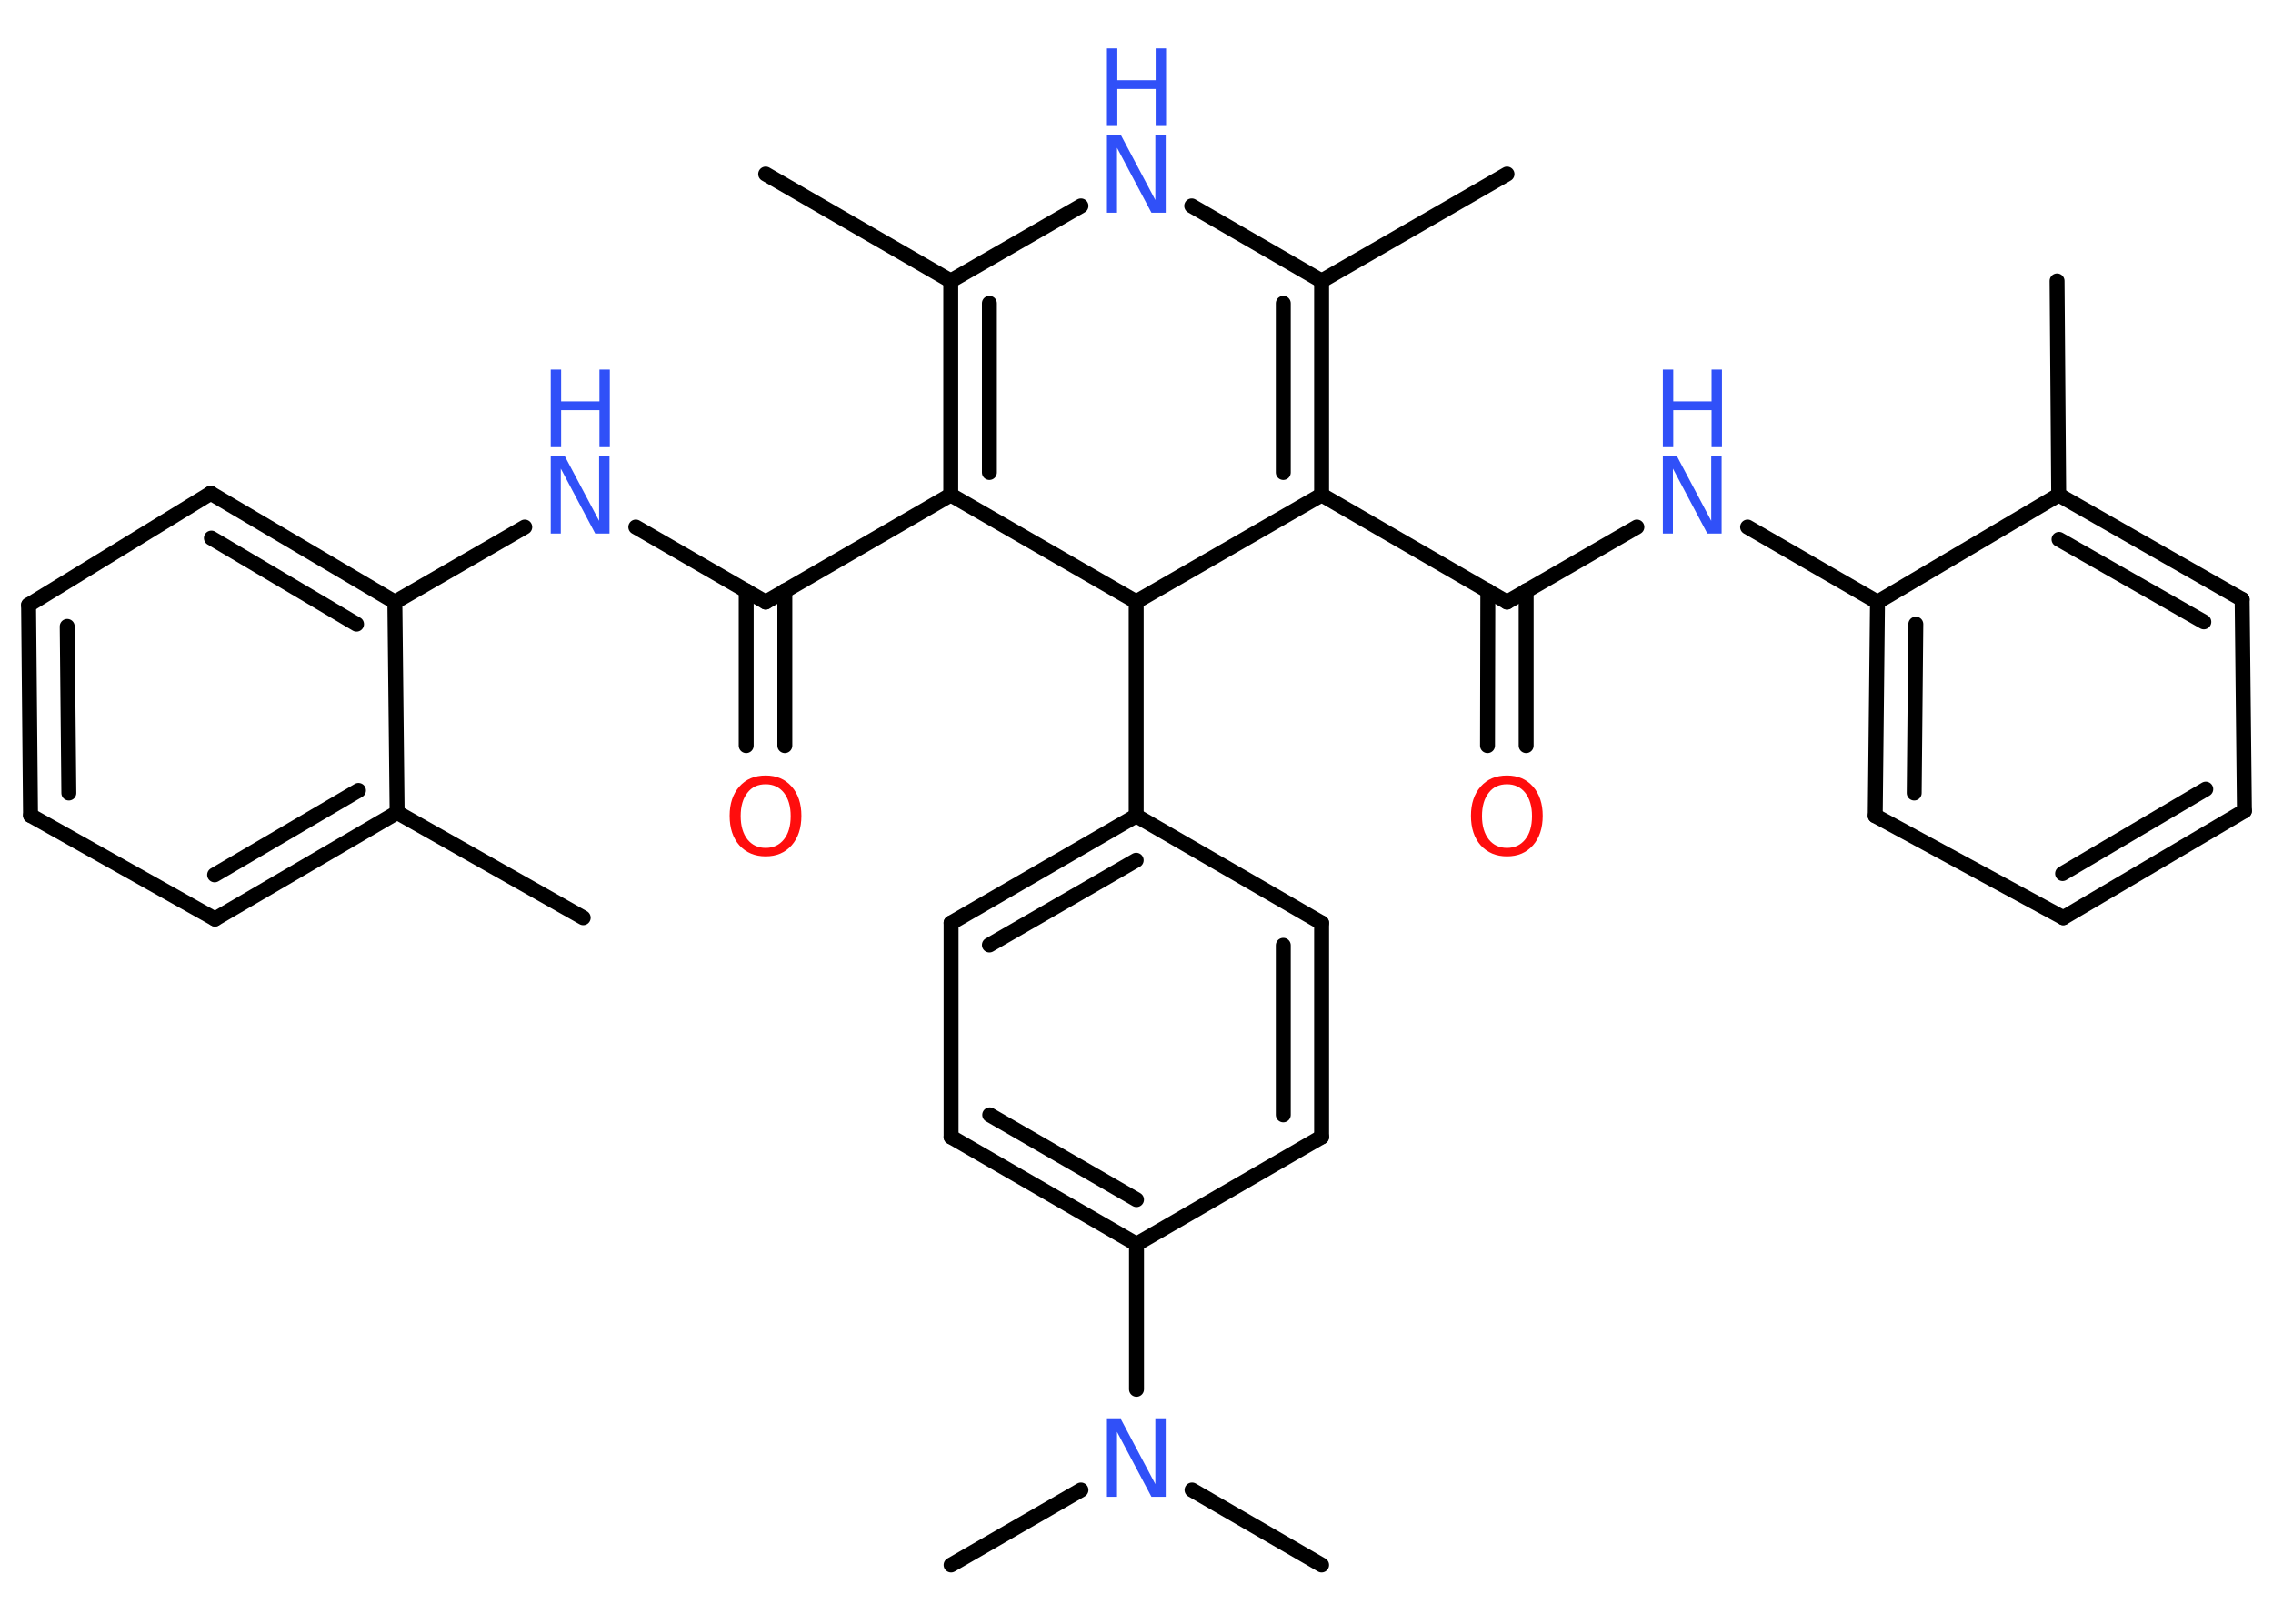 <?xml version='1.0' encoding='UTF-8'?>
<!DOCTYPE svg PUBLIC "-//W3C//DTD SVG 1.1//EN" "http://www.w3.org/Graphics/SVG/1.1/DTD/svg11.dtd">
<svg version='1.2' xmlns='http://www.w3.org/2000/svg' xmlns:xlink='http://www.w3.org/1999/xlink' width='70.0mm' height='50.0mm' viewBox='0 0 70.0 50.0'>
  <desc>Generated by the Chemistry Development Kit (http://github.com/cdk)</desc>
  <g stroke-linecap='round' stroke-linejoin='round' stroke='#000000' stroke-width='.46' fill='#3050F8'>
    <rect x='.0' y='.0' width='70.0' height='50.0' fill='#FFFFFF' stroke='none'/>
    <g id='mol1' class='mol'>
      <line id='mol1bnd1' class='bond' x1='46.41' y1='5.36' x2='40.7' y2='8.65'/>
      <g id='mol1bnd2' class='bond'>
        <line x1='40.7' y1='15.24' x2='40.7' y2='8.65'/>
        <line x1='39.52' y1='14.55' x2='39.52' y2='9.34'/>
      </g>
      <line id='mol1bnd3' class='bond' x1='40.7' y1='15.24' x2='46.41' y2='18.54'/>
      <g id='mol1bnd4' class='bond'>
        <line x1='47.0' y1='18.19' x2='47.0' y2='22.96'/>
        <line x1='45.82' y1='18.19' x2='45.81' y2='22.96'/>
      </g>
      <line id='mol1bnd5' class='bond' x1='46.41' y1='18.54' x2='50.41' y2='16.23'/>
      <line id='mol1bnd6' class='bond' x1='53.82' y1='16.23' x2='57.82' y2='18.54'/>
      <g id='mol1bnd7' class='bond'>
        <line x1='57.82' y1='18.54' x2='57.75' y2='25.12'/>
        <line x1='59.0' y1='19.22' x2='58.95' y2='24.42'/>
      </g>
      <line id='mol1bnd8' class='bond' x1='57.75' y1='25.12' x2='63.54' y2='28.26'/>
      <g id='mol1bnd9' class='bond'>
        <line x1='63.54' y1='28.26' x2='69.12' y2='24.97'/>
        <line x1='63.52' y1='26.9' x2='67.93' y2='24.3'/>
      </g>
      <line id='mol1bnd10' class='bond' x1='69.12' y1='24.97' x2='69.05' y2='18.46'/>
      <g id='mol1bnd11' class='bond'>
        <line x1='69.05' y1='18.46' x2='63.4' y2='15.24'/>
        <line x1='67.87' y1='19.15' x2='63.41' y2='16.61'/>
      </g>
      <line id='mol1bnd12' class='bond' x1='57.82' y1='18.54' x2='63.4' y2='15.24'/>
      <line id='mol1bnd13' class='bond' x1='63.4' y1='15.24' x2='63.35' y2='8.65'/>
      <line id='mol1bnd14' class='bond' x1='40.7' y1='15.24' x2='34.99' y2='18.53'/>
      <line id='mol1bnd15' class='bond' x1='34.99' y1='18.53' x2='34.99' y2='25.12'/>
      <g id='mol1bnd16' class='bond'>
        <line x1='34.99' y1='25.12' x2='29.29' y2='28.42'/>
        <line x1='34.99' y1='26.49' x2='30.47' y2='29.1'/>
      </g>
      <line id='mol1bnd17' class='bond' x1='29.29' y1='28.42' x2='29.29' y2='35.01'/>
      <g id='mol1bnd18' class='bond'>
        <line x1='29.29' y1='35.01' x2='35.0' y2='38.31'/>
        <line x1='30.48' y1='34.33' x2='35.0' y2='36.94'/>
      </g>
      <line id='mol1bnd19' class='bond' x1='35.0' y1='38.31' x2='35.0' y2='42.78'/>
      <line id='mol1bnd20' class='bond' x1='33.29' y1='45.88' x2='29.29' y2='48.19'/>
      <line id='mol1bnd21' class='bond' x1='36.71' y1='45.88' x2='40.7' y2='48.19'/>
      <line id='mol1bnd22' class='bond' x1='35.0' y1='38.31' x2='40.7' y2='35.01'/>
      <g id='mol1bnd23' class='bond'>
        <line x1='40.7' y1='35.01' x2='40.7' y2='28.42'/>
        <line x1='39.52' y1='34.33' x2='39.52' y2='29.11'/>
      </g>
      <line id='mol1bnd24' class='bond' x1='34.99' y1='25.12' x2='40.7' y2='28.42'/>
      <line id='mol1bnd25' class='bond' x1='34.99' y1='18.53' x2='29.28' y2='15.24'/>
      <line id='mol1bnd26' class='bond' x1='29.28' y1='15.24' x2='23.58' y2='18.54'/>
      <g id='mol1bnd27' class='bond'>
        <line x1='24.17' y1='18.19' x2='24.17' y2='22.96'/>
        <line x1='22.98' y1='18.19' x2='22.98' y2='22.96'/>
      </g>
      <line id='mol1bnd28' class='bond' x1='23.58' y1='18.54' x2='19.58' y2='16.23'/>
      <line id='mol1bnd29' class='bond' x1='16.16' y1='16.23' x2='12.16' y2='18.54'/>
      <g id='mol1bnd30' class='bond'>
        <line x1='12.16' y1='18.54' x2='6.49' y2='15.19'/>
        <line x1='10.98' y1='19.22' x2='6.51' y2='16.57'/>
      </g>
      <line id='mol1bnd31' class='bond' x1='6.49' y1='15.19' x2='.88' y2='18.63'/>
      <g id='mol1bnd32' class='bond'>
        <line x1='.88' y1='18.63' x2='.94' y2='25.11'/>
        <line x1='2.07' y1='19.29' x2='2.12' y2='24.42'/>
      </g>
      <line id='mol1bnd33' class='bond' x1='.94' y1='25.11' x2='6.62' y2='28.3'/>
      <g id='mol1bnd34' class='bond'>
        <line x1='6.62' y1='28.3' x2='12.23' y2='25.02'/>
        <line x1='6.61' y1='26.94' x2='11.04' y2='24.34'/>
      </g>
      <line id='mol1bnd35' class='bond' x1='12.16' y1='18.54' x2='12.23' y2='25.02'/>
      <line id='mol1bnd36' class='bond' x1='12.23' y1='25.02' x2='17.96' y2='28.26'/>
      <g id='mol1bnd37' class='bond'>
        <line x1='29.28' y1='8.65' x2='29.28' y2='15.24'/>
        <line x1='30.47' y1='9.34' x2='30.47' y2='14.55'/>
      </g>
      <line id='mol1bnd38' class='bond' x1='29.28' y1='8.65' x2='23.58' y2='5.36'/>
      <line id='mol1bnd39' class='bond' x1='29.28' y1='8.65' x2='33.29' y2='6.34'/>
      <line id='mol1bnd40' class='bond' x1='40.7' y1='8.65' x2='36.7' y2='6.34'/>
      <path id='mol1atm5' class='atom' d='M46.41 24.15q-.36 .0 -.56 .26q-.21 .26 -.21 .72q.0 .45 .21 .72q.21 .26 .56 .26q.35 .0 .56 -.26q.21 -.26 .21 -.72q.0 -.45 -.21 -.72q-.21 -.26 -.56 -.26zM46.41 23.88q.5 .0 .8 .34q.3 .34 .3 .9q.0 .57 -.3 .91q-.3 .34 -.8 .34q-.5 .0 -.81 -.34q-.3 -.34 -.3 -.91q.0 -.56 .3 -.9q.3 -.34 .81 -.34z' stroke='none' fill='#FF0D0D'/>
      <g id='mol1atm6' class='atom'>
        <path d='M51.21 14.04h.43l1.06 2.0v-2.0h.32v2.39h-.44l-1.06 -2.0v2.0h-.31v-2.39z' stroke='none'/>
        <path d='M51.21 11.38h.32v.98h1.18v-.98h.32v2.39h-.32v-1.14h-1.18v1.14h-.32v-2.39z' stroke='none'/>
      </g>
      <path id='mol1atm19' class='atom' d='M34.09 43.7h.43l1.06 2.0v-2.0h.32v2.39h-.44l-1.06 -2.0v2.0h-.31v-2.39z' stroke='none'/>
      <path id='mol1atm26' class='atom' d='M23.58 24.15q-.36 .0 -.56 .26q-.21 .26 -.21 .72q.0 .45 .21 .72q.21 .26 .56 .26q.35 .0 .56 -.26q.21 -.26 .21 -.72q.0 -.45 -.21 -.72q-.21 -.26 -.56 -.26zM23.58 23.88q.5 .0 .8 .34q.3 .34 .3 .9q.0 .57 -.3 .91q-.3 .34 -.8 .34q-.5 .0 -.81 -.34q-.3 -.34 -.3 -.91q.0 -.56 .3 -.9q.3 -.34 .81 -.34z' stroke='none' fill='#FF0D0D'/>
      <g id='mol1atm27' class='atom'>
        <path d='M16.96 14.04h.43l1.06 2.0v-2.0h.32v2.39h-.44l-1.06 -2.0v2.0h-.31v-2.39z' stroke='none'/>
        <path d='M16.96 11.38h.32v.98h1.18v-.98h.32v2.39h-.32v-1.14h-1.18v1.14h-.32v-2.39z' stroke='none'/>
      </g>
      <g id='mol1atm37' class='atom'>
        <path d='M34.09 4.16h.43l1.06 2.0v-2.0h.32v2.39h-.44l-1.06 -2.0v2.0h-.31v-2.39z' stroke='none'/>
        <path d='M34.09 1.49h.32v.98h1.18v-.98h.32v2.39h-.32v-1.14h-1.18v1.14h-.32v-2.39z' stroke='none'/>
      </g>
    </g>
  </g>
</svg>
